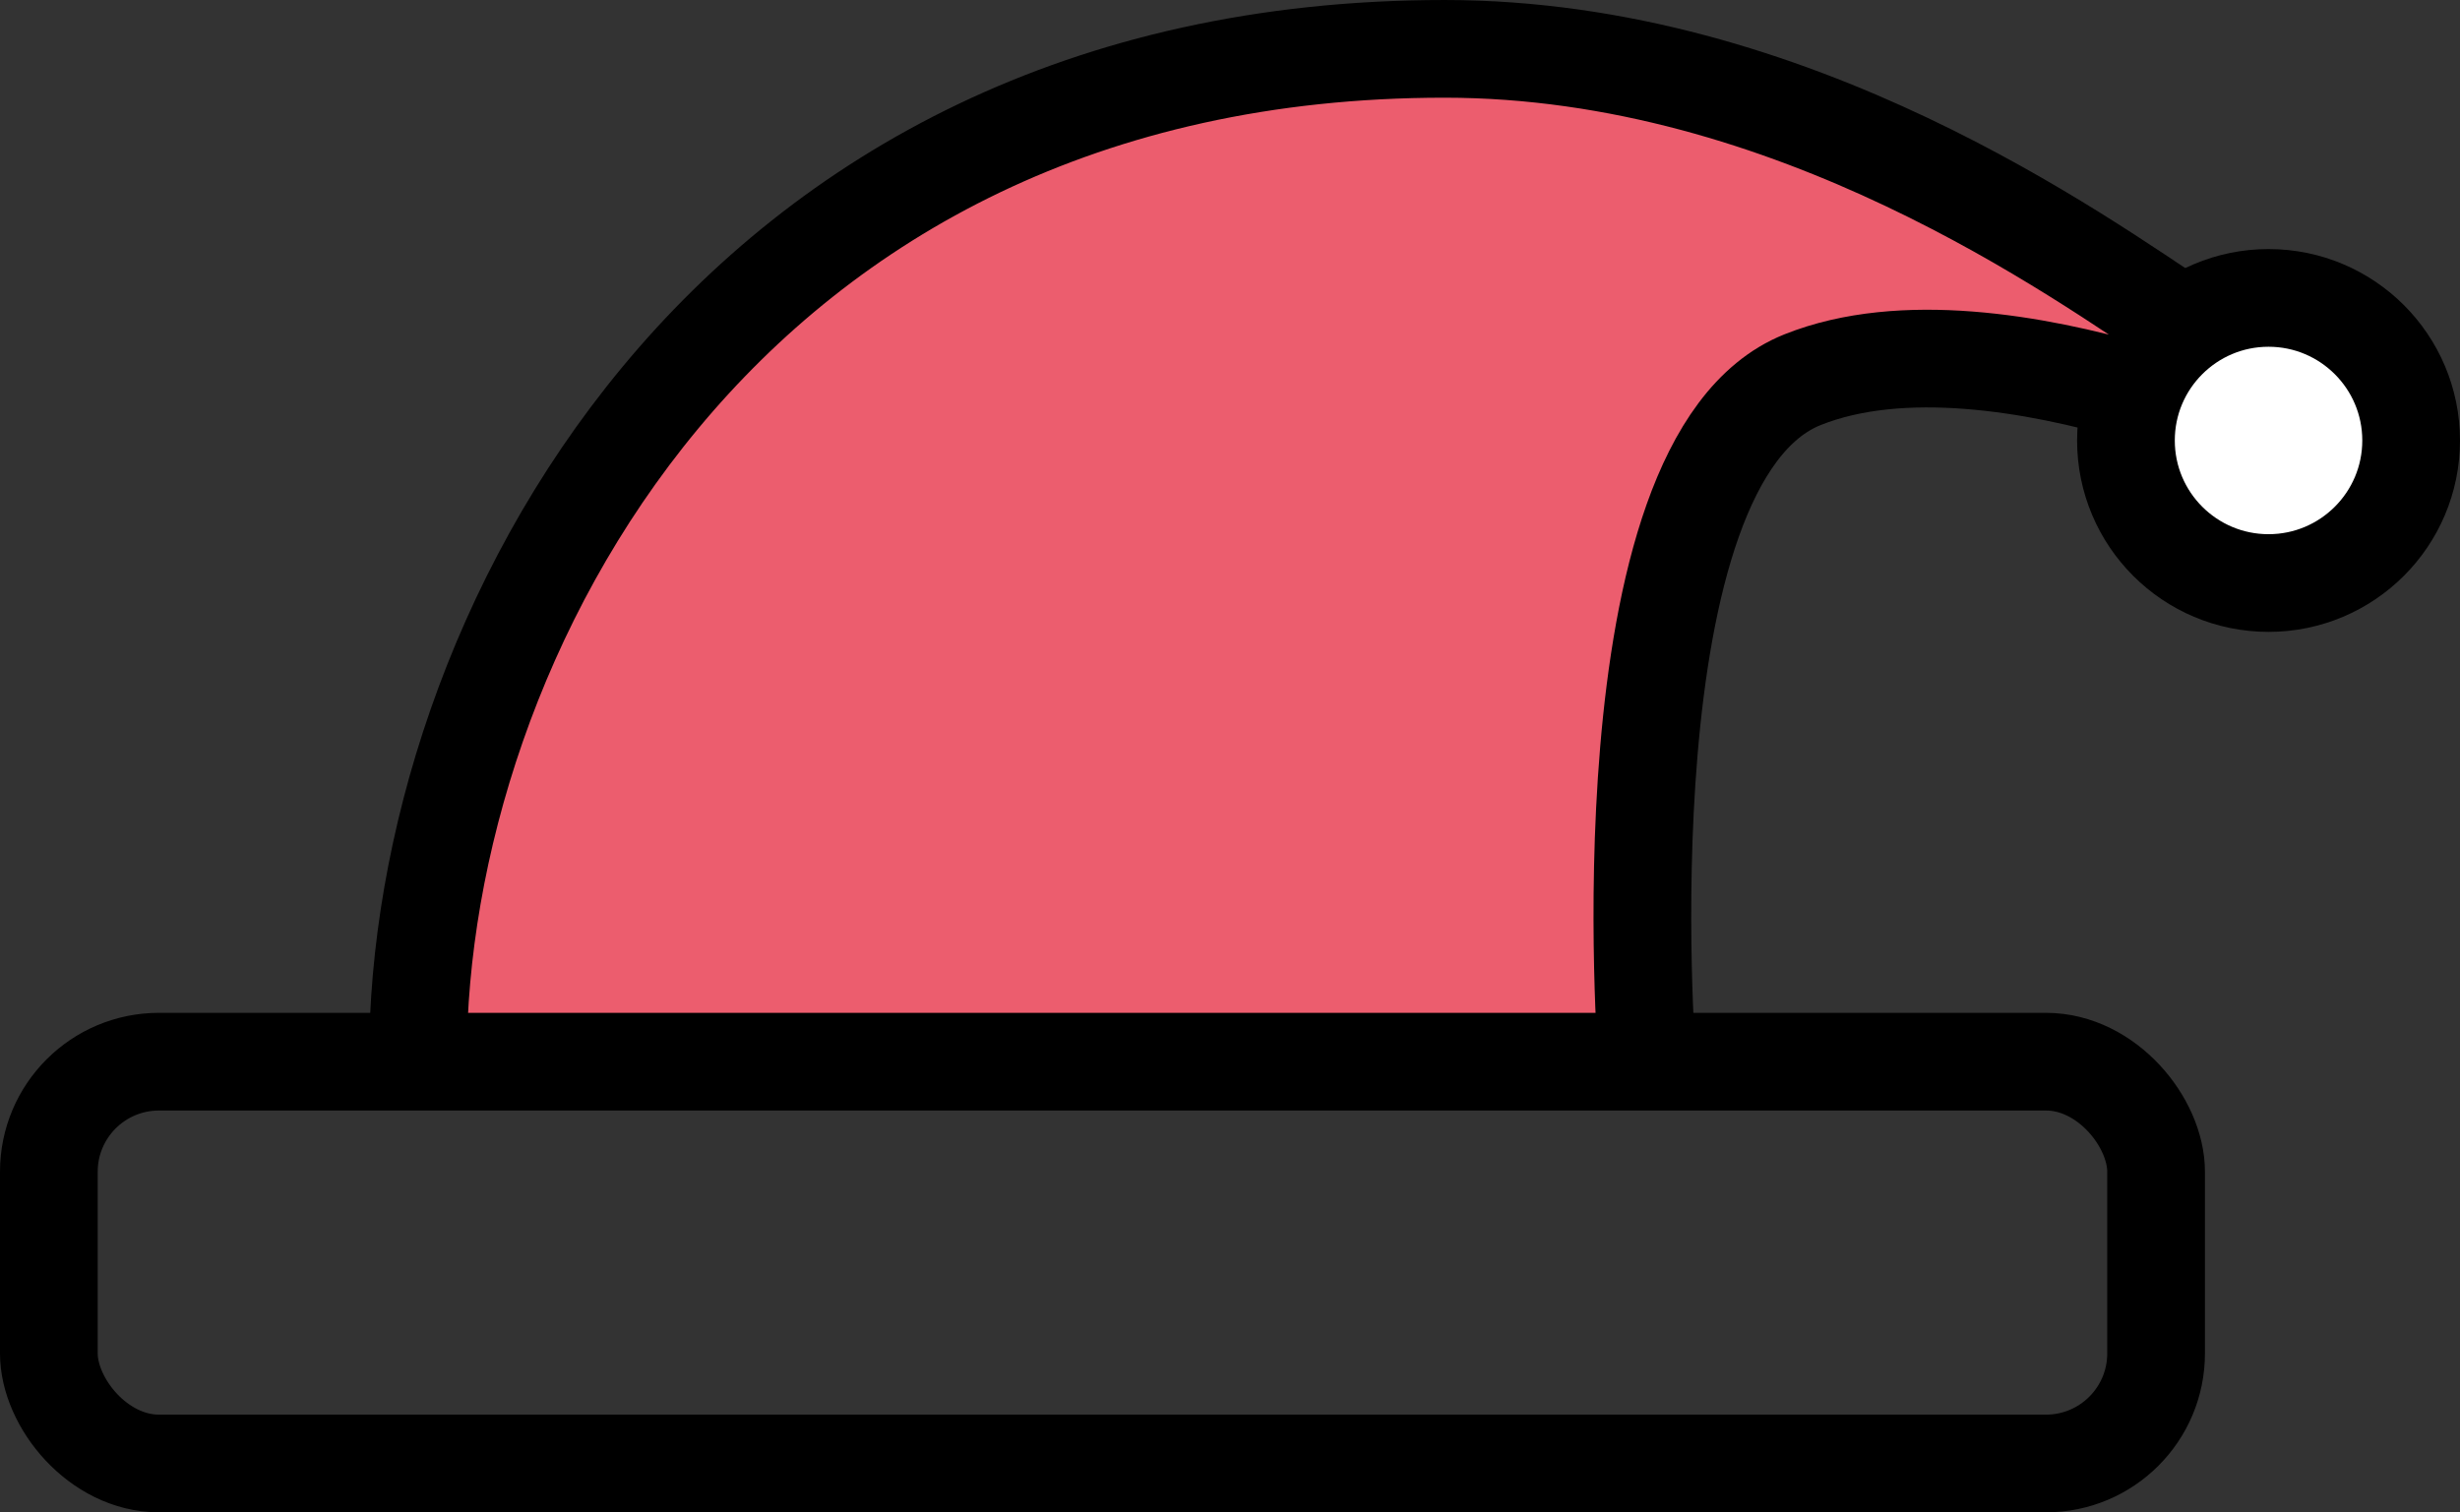<?xml version="1.0" encoding="UTF-8" standalone="no"?>
<!-- Created with Inkscape (http://www.inkscape.org/) -->

<svg
   width="162.06mm"
   height="99.654mm"
   viewBox="0 0 162.06 99.654"
   version="1.1"
   id="svg5"
   sodipodi:docname="santaicon.svg"
   inkscape:version="1.2.1 (9c6d41e, 2022-07-14)"
   xmlns:inkscape="http://www.inkscape.org/namespaces/inkscape"
   xmlns:sodipodi="http://sodipodi.sourceforge.net/DTD/sodipodi-0.dtd"
   xmlns="http://www.w3.org/2000/svg"
   xmlns:svg="http://www.w3.org/2000/svg">
  <rect x="0" y="0" width="162.06" height="99.654" fill="#333333" stroke="none"/>
  <sodipodi:namedview
     id="namedview7"
     pagecolor="#ffffff"
     bordercolor="#000000"
     borderopacity="0.25"
     inkscape:showpageshadow="2"
     inkscape:pageopacity="0.0"
     inkscape:pagecheckerboard="0"
     inkscape:deskcolor="#d1d1d1"
     inkscape:document-units="mm"
     showgrid="false"
     inkscape:zoom="0.84096521"
     inkscape:cx="259.22594"
     inkscape:cy="384.67703"
     inkscape:window-width="1728"
     inkscape:window-height="1051"
     inkscape:window-x="0"
     inkscape:window-y="38"
     inkscape:window-maximized="1"
     inkscape:current-layer="layer1" />
  <defs
     id="defs2" />
  <g
     inkscape:label="Layer 1"
     inkscape:groupmode="layer"
     id="layer1"
     transform="translate(-36.537,-25.702)">
    <path
       id="path4861"
       style="fill:#ec5d6e;fill-opacity:1;fill-rule:evenodd;stroke:#000000;stroke-width:6.437;stroke-dasharray:none;stroke-opacity:1;stop-color:#000000"
       d="m 64.071,95.443 c 0,-27.368 20.022,-66.522 67.631,-66.522 23.032,0 41.889,13.785 48.732,18.269 l -3.283,4.35 c -6.498,-1.886 -15.306,-3.441 -21.868,-0.816 -13.348,5.339 -10.234,44.939 -10.234,44.939"
       sodipodi:nodetypes="csccsc" />
    <circle
       style="fill:#ffffff;stroke:#000000;stroke-width:6.437;stroke-dasharray:none;stroke-opacity:1;stop-color:#000000;fill-opacity:1"
       id="path3395"
       cx="185.984"
       cy="54.727"
       r="9.394" />
    <rect
       style="fill:none;stroke:#000000;stroke-width:6.437;stroke-dasharray:none;stroke-opacity:1;stop-color:#000000"
       id="rect234"
       width="138.821"
       height="26.477"
       x="39.755"
       y="95.662"
       ry="7.253" />
  </g>
</svg>
